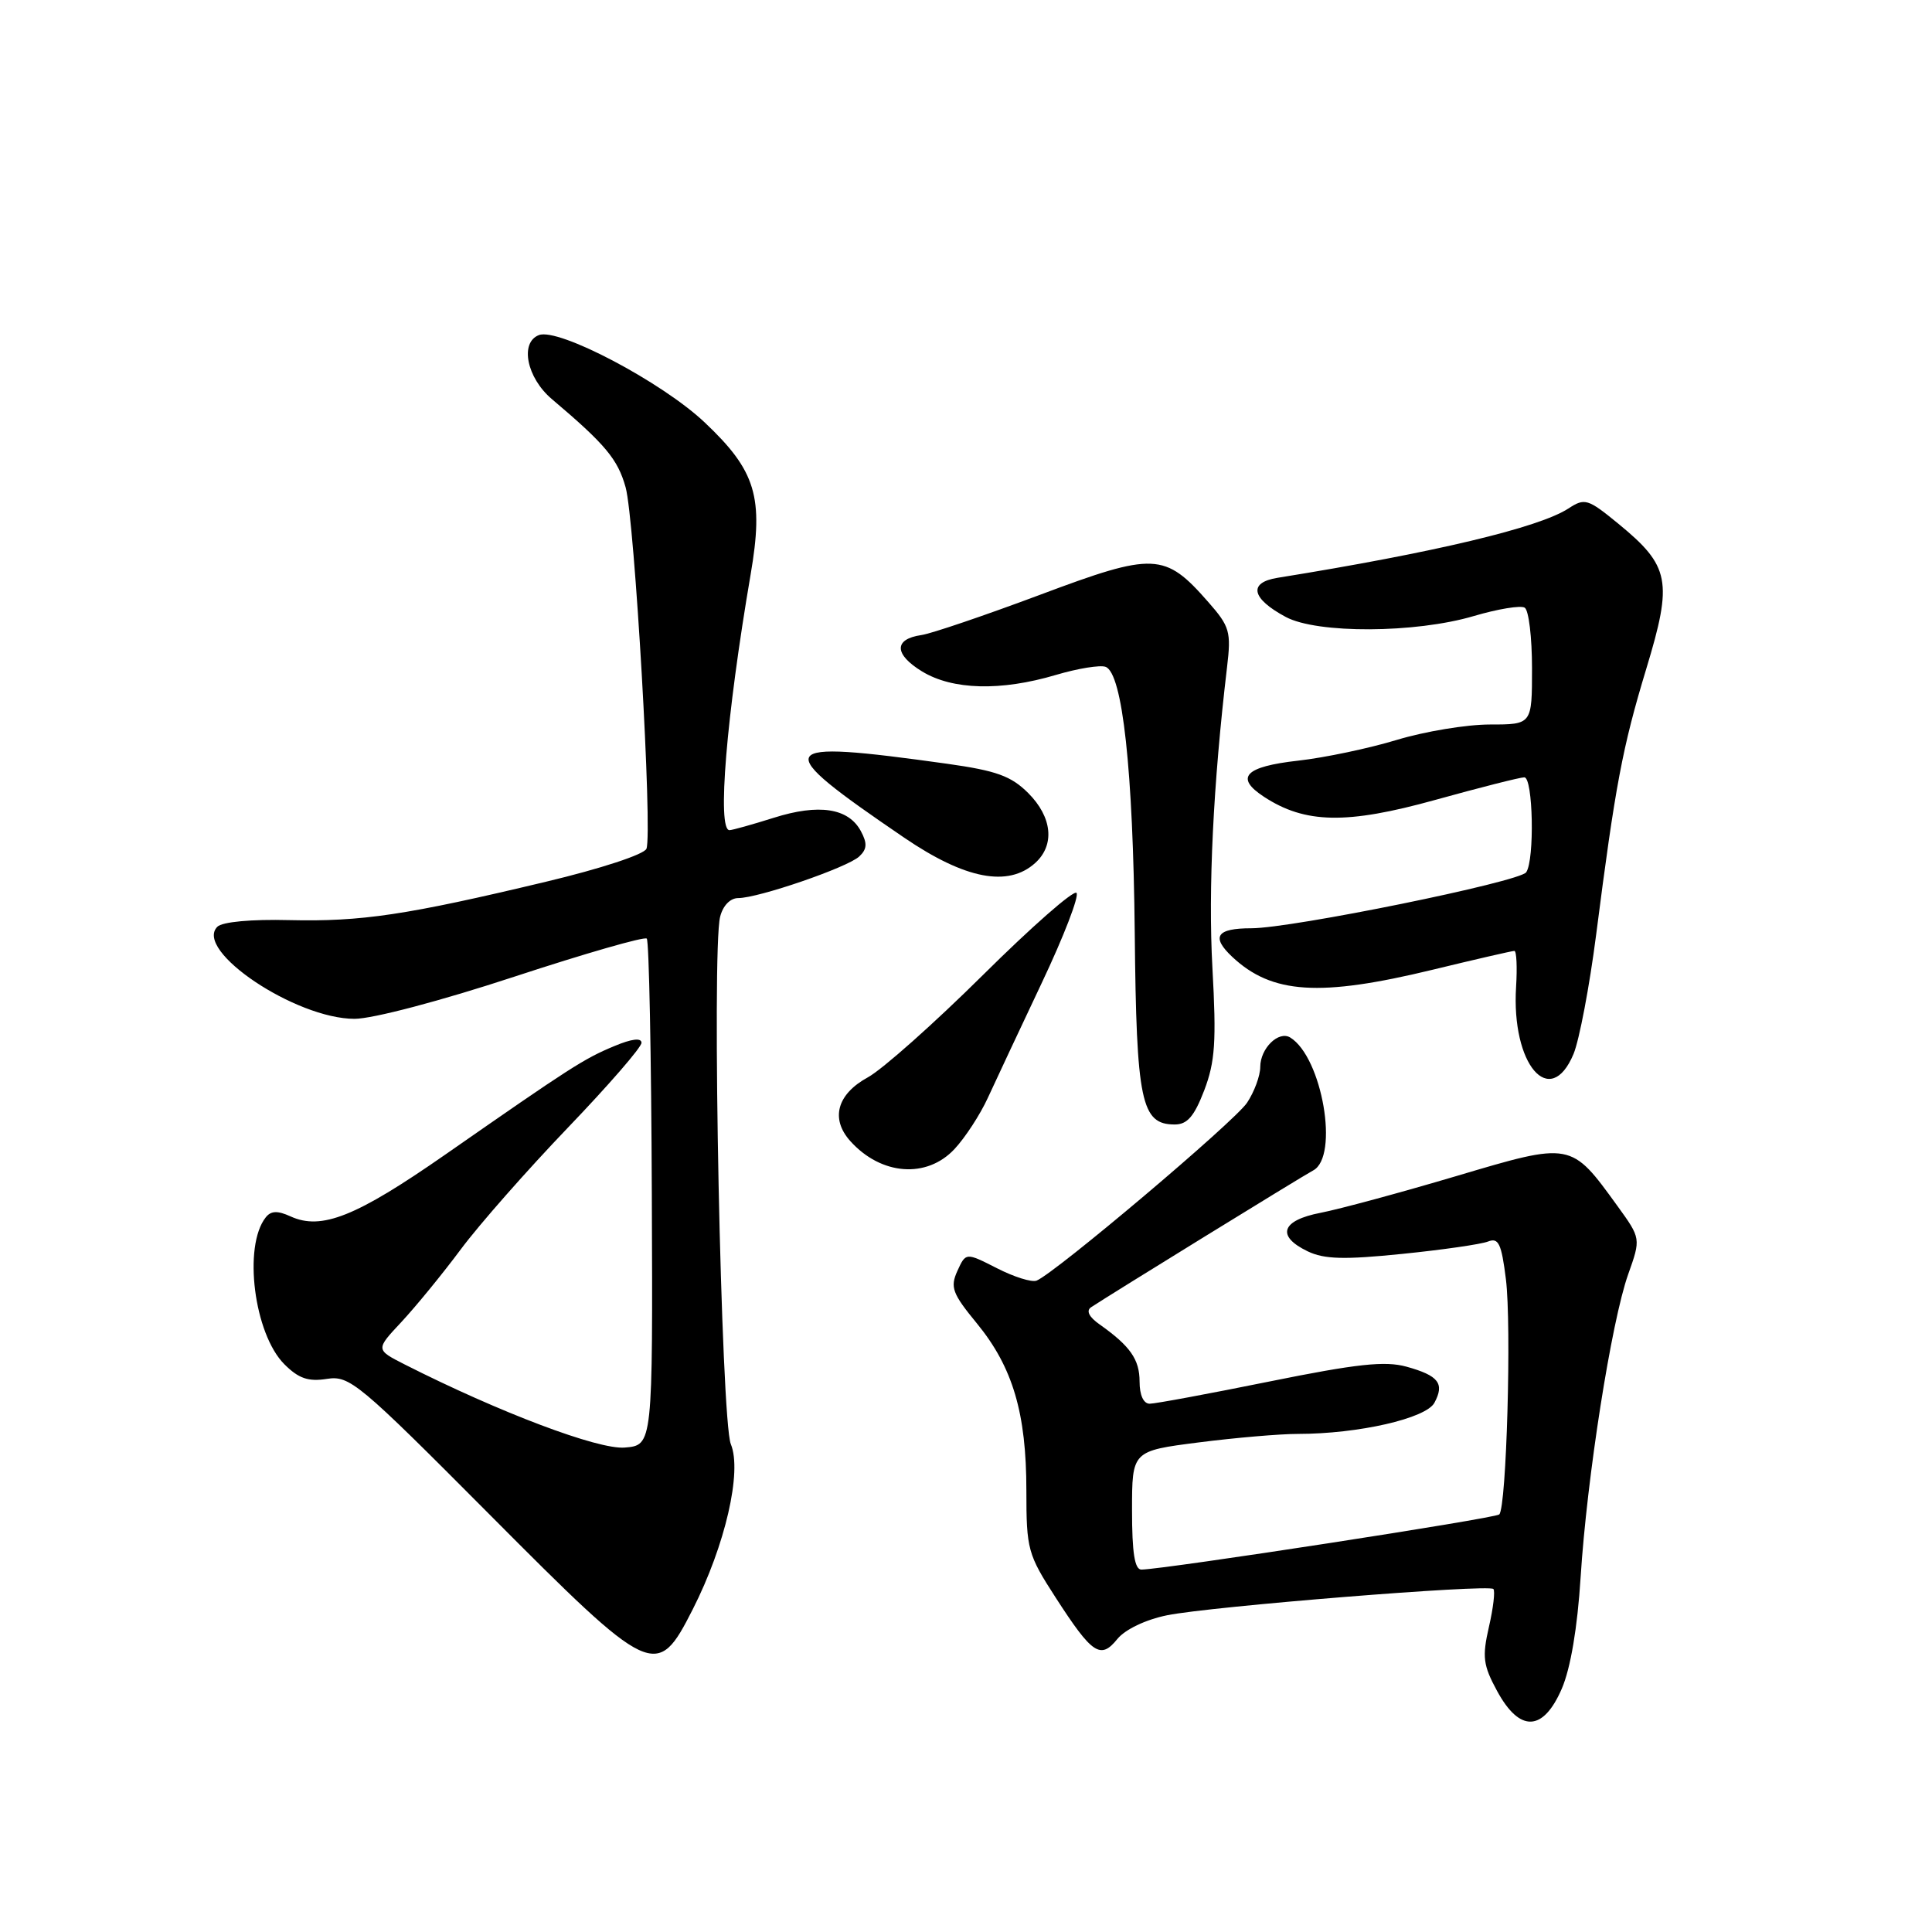 <?xml version="1.0" encoding="UTF-8" standalone="no"?>
<!DOCTYPE svg PUBLIC "-//W3C//DTD SVG 1.1//EN" "http://www.w3.org/Graphics/SVG/1.1/DTD/svg11.dtd" >
<svg xmlns="http://www.w3.org/2000/svg" xmlns:xlink="http://www.w3.org/1999/xlink" version="1.1" viewBox="0 0 256 256">
 <g >
 <path fill="currentColor"
d=" M 206.95 223.75 C 208.11 221.05 209.02 215.67 209.44 209.00 C 210.27 195.82 213.52 175.11 215.74 168.86 C 217.43 164.10 217.43 164.10 214.32 159.80 C 208.14 151.27 208.26 151.29 192.92 155.85 C 185.54 158.04 177.47 160.22 175.00 160.70 C 169.78 161.70 169.07 163.79 173.28 165.81 C 175.47 166.86 178.12 166.93 185.78 166.15 C 191.13 165.61 196.25 164.87 197.17 164.51 C 198.56 163.96 198.95 164.77 199.54 169.50 C 200.30 175.59 199.62 199.71 198.66 200.67 C 198.15 201.19 154.43 207.92 151.25 207.98 C 150.35 207.99 150.00 205.77 150.00 200.13 C 150.00 192.26 150.00 192.26 158.82 191.13 C 163.67 190.51 169.59 190.00 171.99 190.00 C 179.98 190.00 188.96 187.95 190.07 185.87 C 191.44 183.32 190.62 182.27 186.36 181.09 C 183.53 180.31 179.80 180.71 168.24 183.05 C 160.24 184.67 153.08 186.00 152.34 186.00 C 151.52 186.00 151.00 184.86 151.00 183.07 C 151.00 180.13 149.76 178.36 145.70 175.49 C 144.30 174.51 143.89 173.68 144.57 173.22 C 146.86 171.69 172.58 155.84 174.00 155.09 C 177.47 153.26 175.20 140.10 170.97 137.48 C 169.43 136.53 167.00 138.90 166.99 141.37 C 166.99 142.54 166.20 144.68 165.24 146.12 C 163.58 148.62 139.77 168.73 137.35 169.69 C 136.71 169.94 134.35 169.20 132.09 168.04 C 127.98 165.95 127.98 165.95 126.86 168.40 C 125.88 170.57 126.18 171.39 129.46 175.38 C 134.20 181.17 136.00 187.25 136.00 197.50 C 136.00 205.32 136.18 205.96 139.90 211.72 C 144.74 219.21 145.83 219.93 148.06 217.17 C 149.09 215.91 151.80 214.61 154.65 214.03 C 160.41 212.86 197.23 209.89 197.88 210.55 C 198.13 210.80 197.87 213.06 197.29 215.57 C 196.38 219.56 196.52 220.65 198.37 224.06 C 201.37 229.59 204.48 229.47 206.95 223.75 Z  M 91.79 213.25 C 96.10 204.77 98.35 194.99 96.84 191.36 C 95.55 188.26 94.28 126.01 95.42 121.48 C 95.79 120.00 96.76 119.00 97.82 119.00 C 100.48 119.00 112.30 114.94 113.85 113.49 C 114.89 112.52 114.94 111.75 114.07 110.13 C 112.43 107.07 108.51 106.47 102.53 108.36 C 99.67 109.26 97.03 110.00 96.66 110.00 C 95.00 110.00 96.24 94.94 99.46 76.13 C 101.22 65.87 100.17 62.39 93.37 55.97 C 87.74 50.64 74.00 43.40 71.41 44.40 C 68.85 45.38 69.79 50.05 73.11 52.87 C 80.23 58.89 81.86 60.85 82.90 64.58 C 84.09 68.87 86.48 110.31 85.66 112.46 C 85.37 113.21 79.62 115.10 72.32 116.84 C 53.83 121.26 47.88 122.14 38.36 121.92 C 33.29 121.79 29.45 122.15 28.80 122.80 C 25.66 125.94 39.17 135.00 46.98 135.00 C 49.39 135.00 58.44 132.61 68.17 129.41 C 77.52 126.34 85.40 124.07 85.70 124.37 C 86.00 124.66 86.30 139.89 86.37 158.20 C 86.50 191.50 86.50 191.50 82.78 191.81 C 79.26 192.10 66.19 187.16 53.63 180.80 C 49.76 178.83 49.76 178.83 53.19 175.17 C 55.07 173.15 58.62 168.82 61.06 165.54 C 63.50 162.26 69.89 155.01 75.25 149.42 C 80.61 143.83 85.00 138.78 85.00 138.18 C 85.00 137.49 83.71 137.64 81.38 138.62 C 77.37 140.29 75.66 141.39 59.00 152.99 C 47.19 161.21 42.60 163.05 38.50 161.18 C 36.77 160.39 35.90 160.43 35.21 161.31 C 32.19 165.13 33.66 176.75 37.68 180.77 C 39.56 182.65 40.84 183.10 43.31 182.71 C 46.33 182.24 47.49 183.21 64.80 200.61 C 86.45 222.37 87.02 222.64 91.79 213.25 Z  M 126.48 152.25 C 127.89 150.74 129.87 147.70 130.88 145.50 C 131.89 143.30 135.11 136.44 138.03 130.26 C 140.96 124.08 143.03 118.70 142.64 118.31 C 142.25 117.92 136.66 122.83 130.22 129.22 C 123.77 135.61 116.92 141.70 115.00 142.75 C 110.91 144.98 110.01 148.24 112.67 151.20 C 116.75 155.74 122.80 156.20 126.48 152.25 Z  M 159.57 144.47 C 161.01 140.68 161.19 138.01 160.65 128.22 C 160.08 117.82 160.75 103.92 162.59 88.40 C 163.15 83.70 162.95 83.01 160.10 79.77 C 154.34 73.20 152.94 73.14 137.82 78.81 C 130.49 81.55 123.41 83.96 122.08 84.15 C 118.42 84.68 118.46 86.70 122.18 88.97 C 126.22 91.43 132.61 91.60 139.92 89.43 C 142.82 88.57 145.78 88.09 146.50 88.36 C 148.74 89.22 150.14 102.02 150.36 123.64 C 150.58 146.01 151.21 149.00 155.66 149.00 C 157.32 149.00 158.24 147.93 159.57 144.47 Z  M 208.50 139.66 C 209.26 137.83 210.61 130.74 211.49 123.91 C 214.04 104.04 214.97 99.09 218.14 88.62 C 221.67 76.99 221.29 75.01 214.42 69.38 C 210.39 66.08 209.99 65.96 207.82 67.38 C 203.91 69.92 190.05 73.22 169.30 76.56 C 165.36 77.19 165.80 79.30 170.37 81.75 C 174.53 83.98 187.55 83.92 195.28 81.63 C 198.47 80.69 201.50 80.19 202.03 80.52 C 202.57 80.85 203.00 84.47 203.00 88.56 C 203.00 96.00 203.00 96.00 197.41 96.00 C 194.33 96.00 188.79 96.92 185.09 98.04 C 181.40 99.16 175.52 100.40 172.02 100.79 C 164.95 101.58 163.58 103.02 167.47 105.57 C 172.93 109.15 178.44 109.25 190.15 106.00 C 196.10 104.35 201.42 103.00 201.98 103.00 C 203.14 103.00 203.36 113.92 202.23 115.58 C 201.37 116.85 171.17 123.00 165.81 123.00 C 161.19 123.00 160.44 124.12 163.28 126.79 C 168.54 131.72 174.86 132.12 189.81 128.50 C 195.49 127.12 200.37 126.00 200.66 126.00 C 200.95 126.00 201.05 128.14 200.89 130.75 C 200.24 141.05 205.39 147.09 208.50 139.66 Z  M 137.17 114.35 C 139.80 111.97 139.43 108.27 136.24 105.08 C 133.97 102.82 132.03 102.12 125.49 101.20 C 102.31 97.97 101.85 98.76 119.83 111.01 C 127.90 116.50 133.58 117.59 137.17 114.35 Z "/>
</g>
</svg>